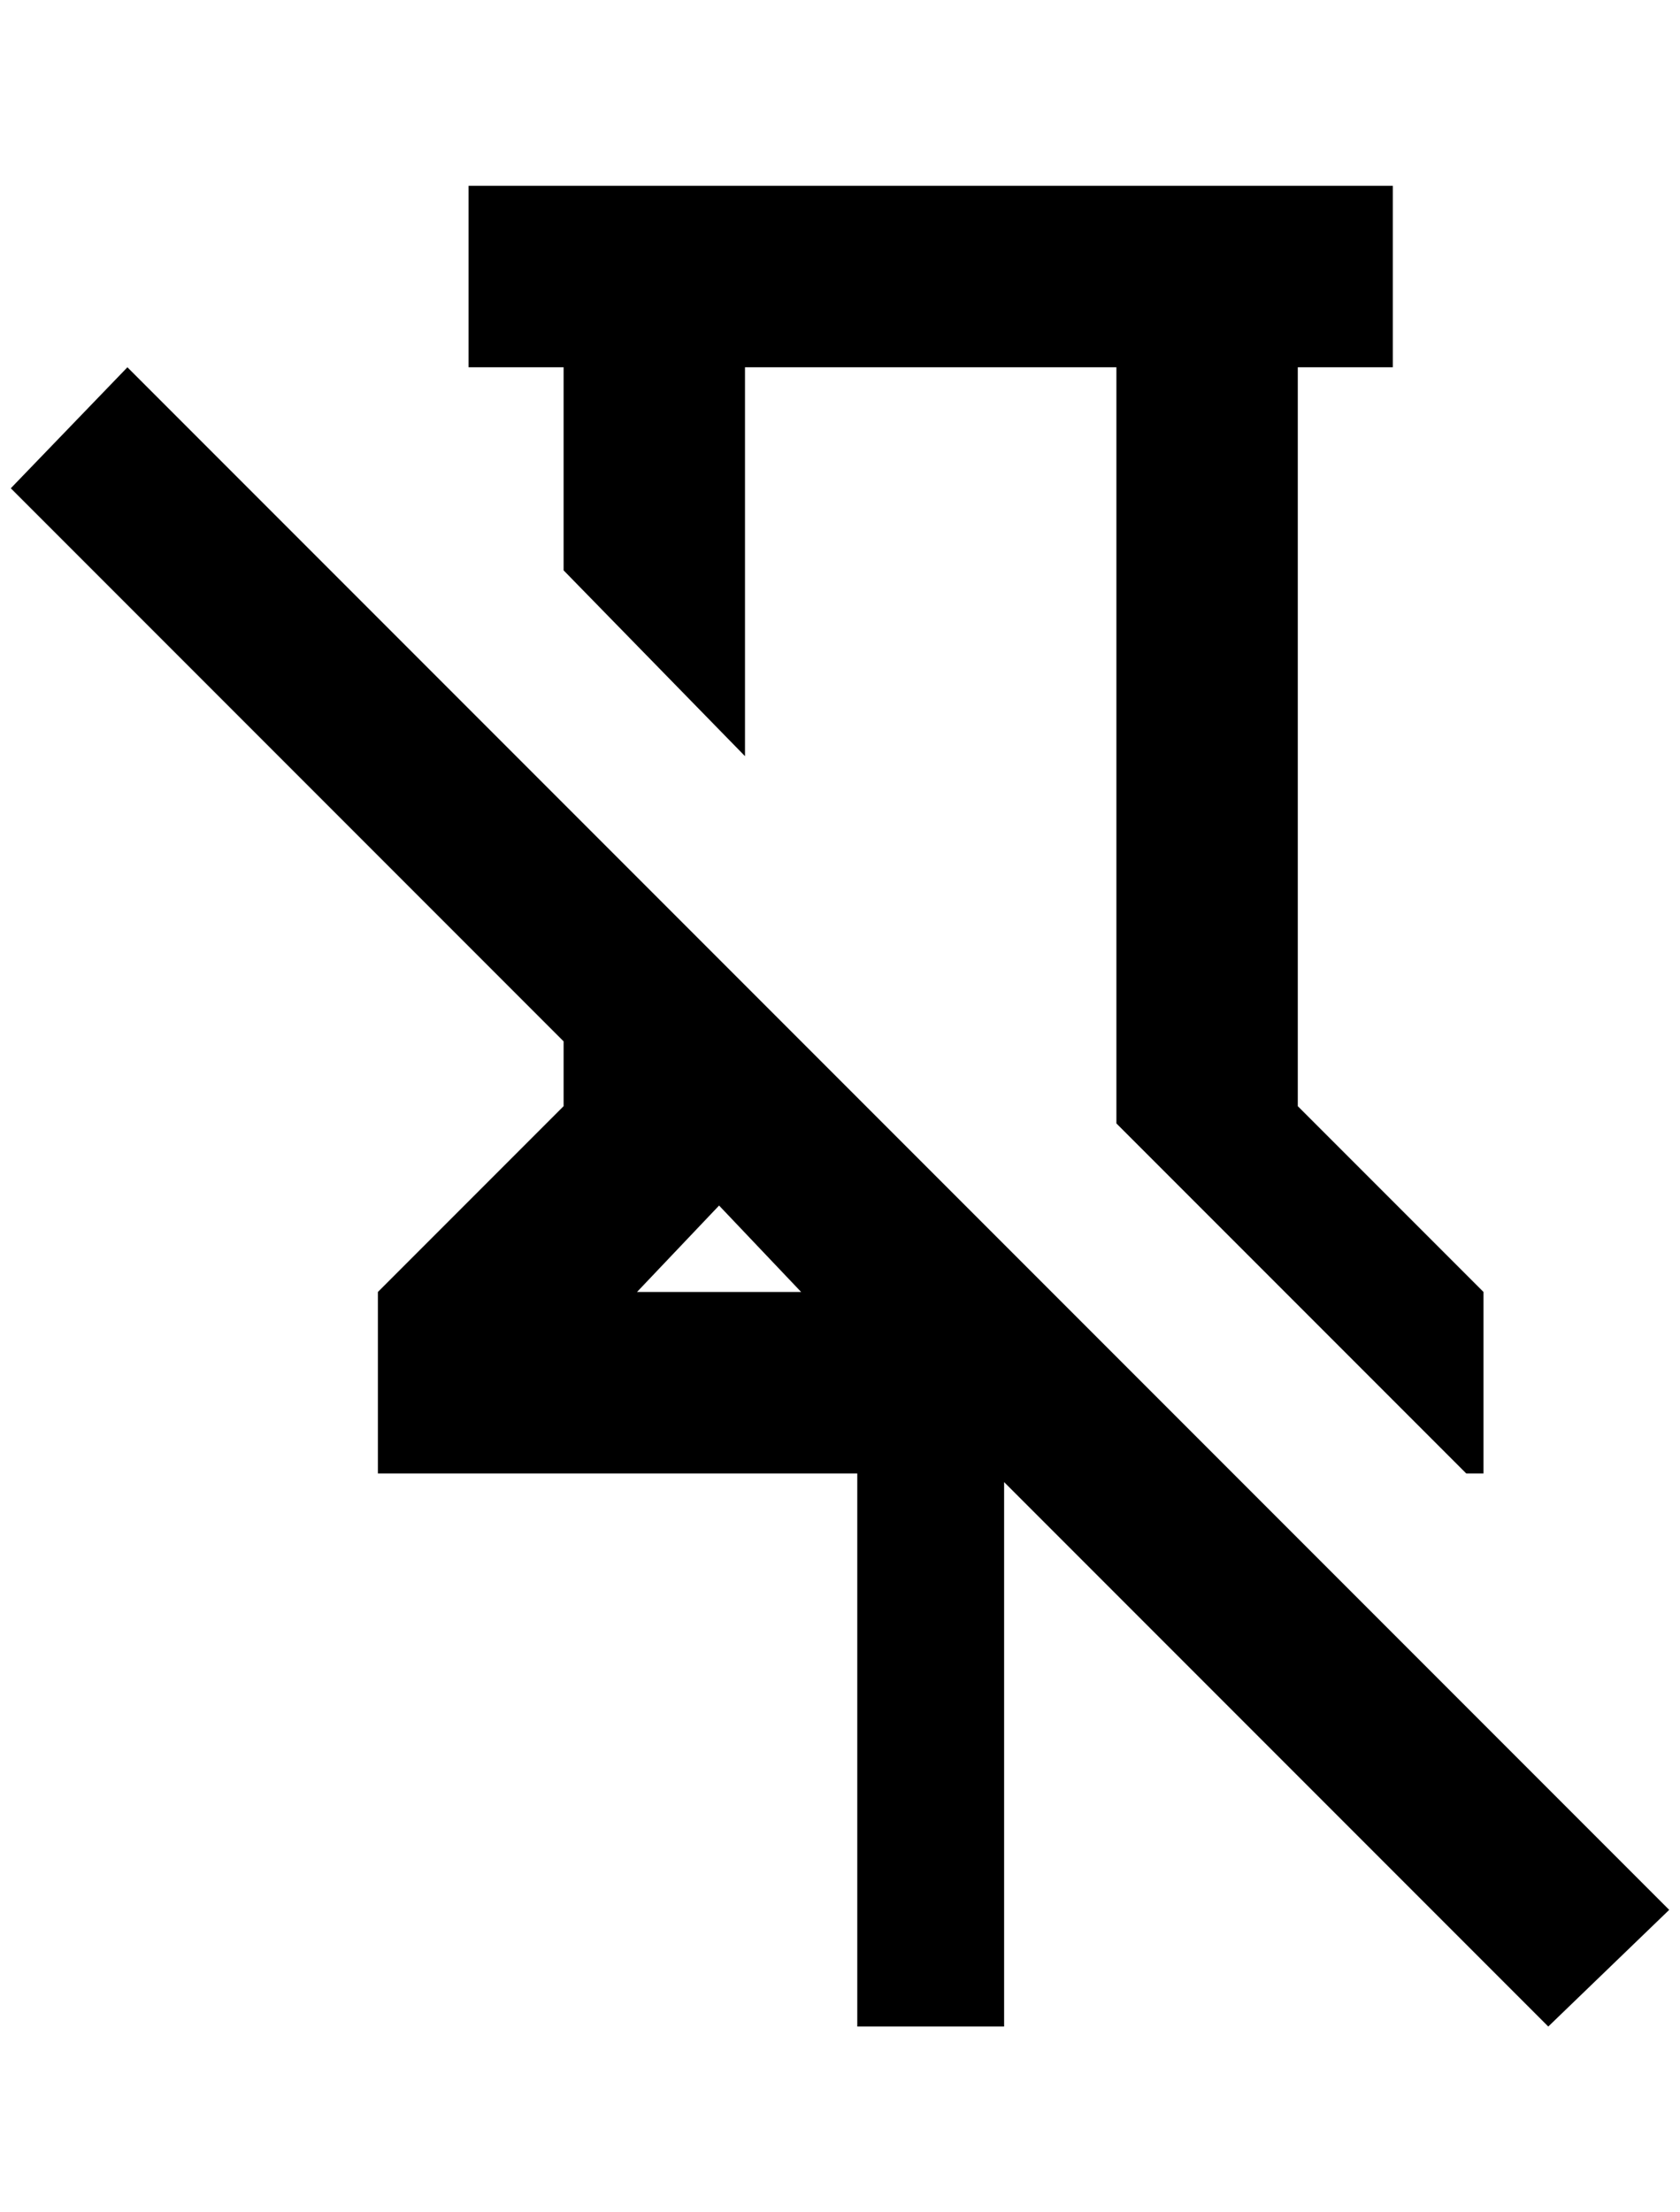 <?xml version="1.0" standalone="no"?>
<!DOCTYPE svg PUBLIC "-//W3C//DTD SVG 1.1//EN" "http://www.w3.org/Graphics/SVG/1.1/DTD/svg11.dtd" >
<svg xmlns="http://www.w3.org/2000/svg" xmlns:xlink="http://www.w3.org/1999/xlink" version="1.1" viewBox="-10 0 1556 2048">
   <path fill="currentColor"
d="M512 528v-188h-88v-168h856v168h-88v684l172 172v168h-16l-324 -324v-700h-344v360zM1536 1768l-112 108l-504 -504v504h-136v-512h-444v-168l172 -172v-60l-512 -512l108 -112zM580 1196h152l-76 -80z" />
</svg>
